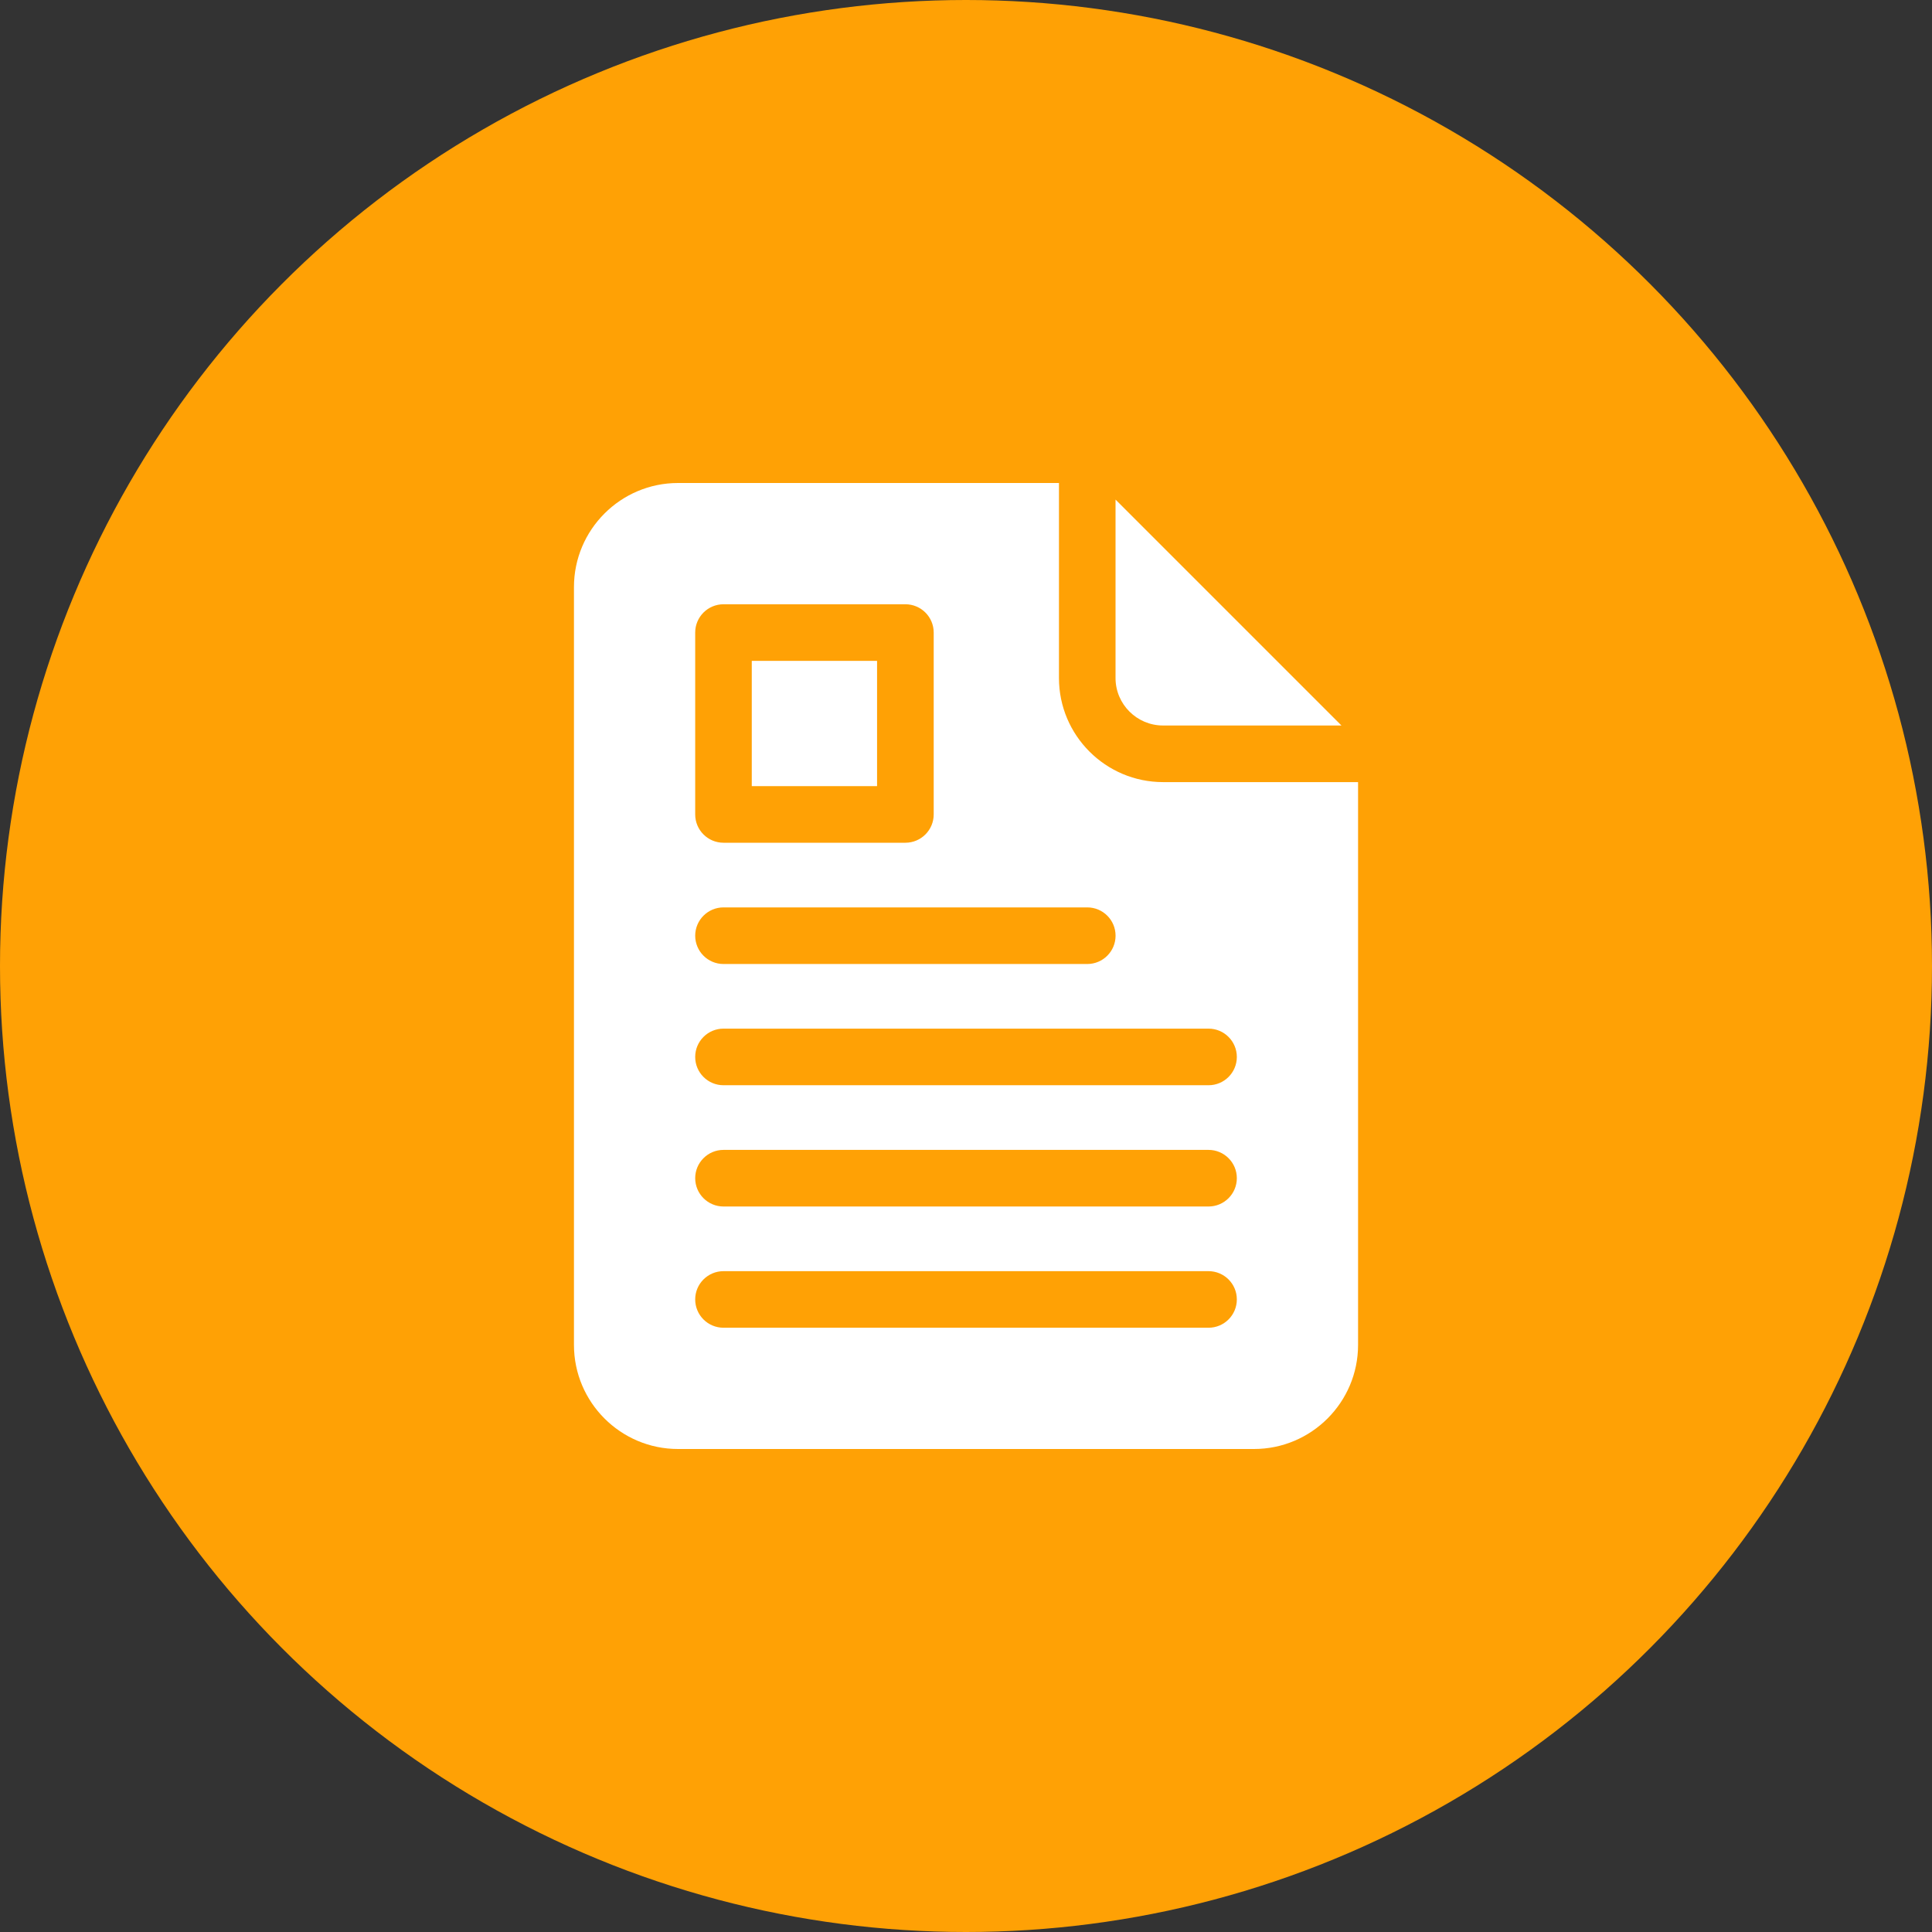<svg width="60" height="60" viewBox="0 0 60 60" fill="none" xmlns="http://www.w3.org/2000/svg">
<rect x="0" y="0" width="60" height="60" fill="#333333" stroke="none"/>
<circle cx="30" cy="30" r="30" fill="#FFA105"/>
<g clip-path="url(#clip0_737_35786)">
<path d="M23.347 20.524H27.238V24.414H23.347V20.524Z" fill="white"/>
<path d="M36.119 22.531H41.66L34.644 15.515V21.057C34.644 21.87 35.306 22.531 36.119 22.531Z" fill="white"/>
<path d="M36.12 24.289C34.337 24.289 32.887 22.839 32.887 21.057V15H21.057C19.275 15 17.825 16.45 17.825 18.232V41.768C17.825 43.55 19.275 45 21.057 45H38.944C40.726 45 42.176 43.55 42.176 41.768V24.289H36.12ZM21.59 19.645C21.59 19.159 21.984 18.766 22.469 18.766H28.118C28.603 18.766 28.997 19.159 28.997 19.645V25.293C28.997 25.778 28.603 26.172 28.118 26.172H22.469C21.984 26.172 21.59 25.778 21.59 25.293V19.645ZM22.469 28.18H33.766C34.252 28.18 34.645 28.573 34.645 29.059C34.645 29.544 34.252 29.938 33.766 29.938H22.469C21.984 29.938 21.59 29.544 21.59 29.059C21.59 28.573 21.984 28.18 22.469 28.18ZM37.532 41.234H22.469C21.984 41.234 21.59 40.841 21.59 40.355C21.59 39.87 21.984 39.477 22.469 39.477H37.532C38.017 39.477 38.411 39.87 38.411 40.355C38.411 40.841 38.017 41.234 37.532 41.234ZM37.532 37.469H22.469C21.984 37.469 21.59 37.075 21.59 36.59C21.59 36.105 21.984 35.711 22.469 35.711H37.532C38.017 35.711 38.411 36.105 38.411 36.59C38.411 37.075 38.017 37.469 37.532 37.469ZM37.532 33.703H22.469C21.984 33.703 21.59 33.31 21.59 32.824C21.59 32.339 21.984 31.945 22.469 31.945H37.532C38.017 31.945 38.411 32.339 38.411 32.824C38.411 33.31 38.017 33.703 37.532 33.703Z" fill="white"/>
</g>
<defs>
<clipPath id="clip0_737_35786">
<rect width="30" height="30" fill="white" transform="translate(15 15)"/>
</clipPath>
</defs>
</svg>
